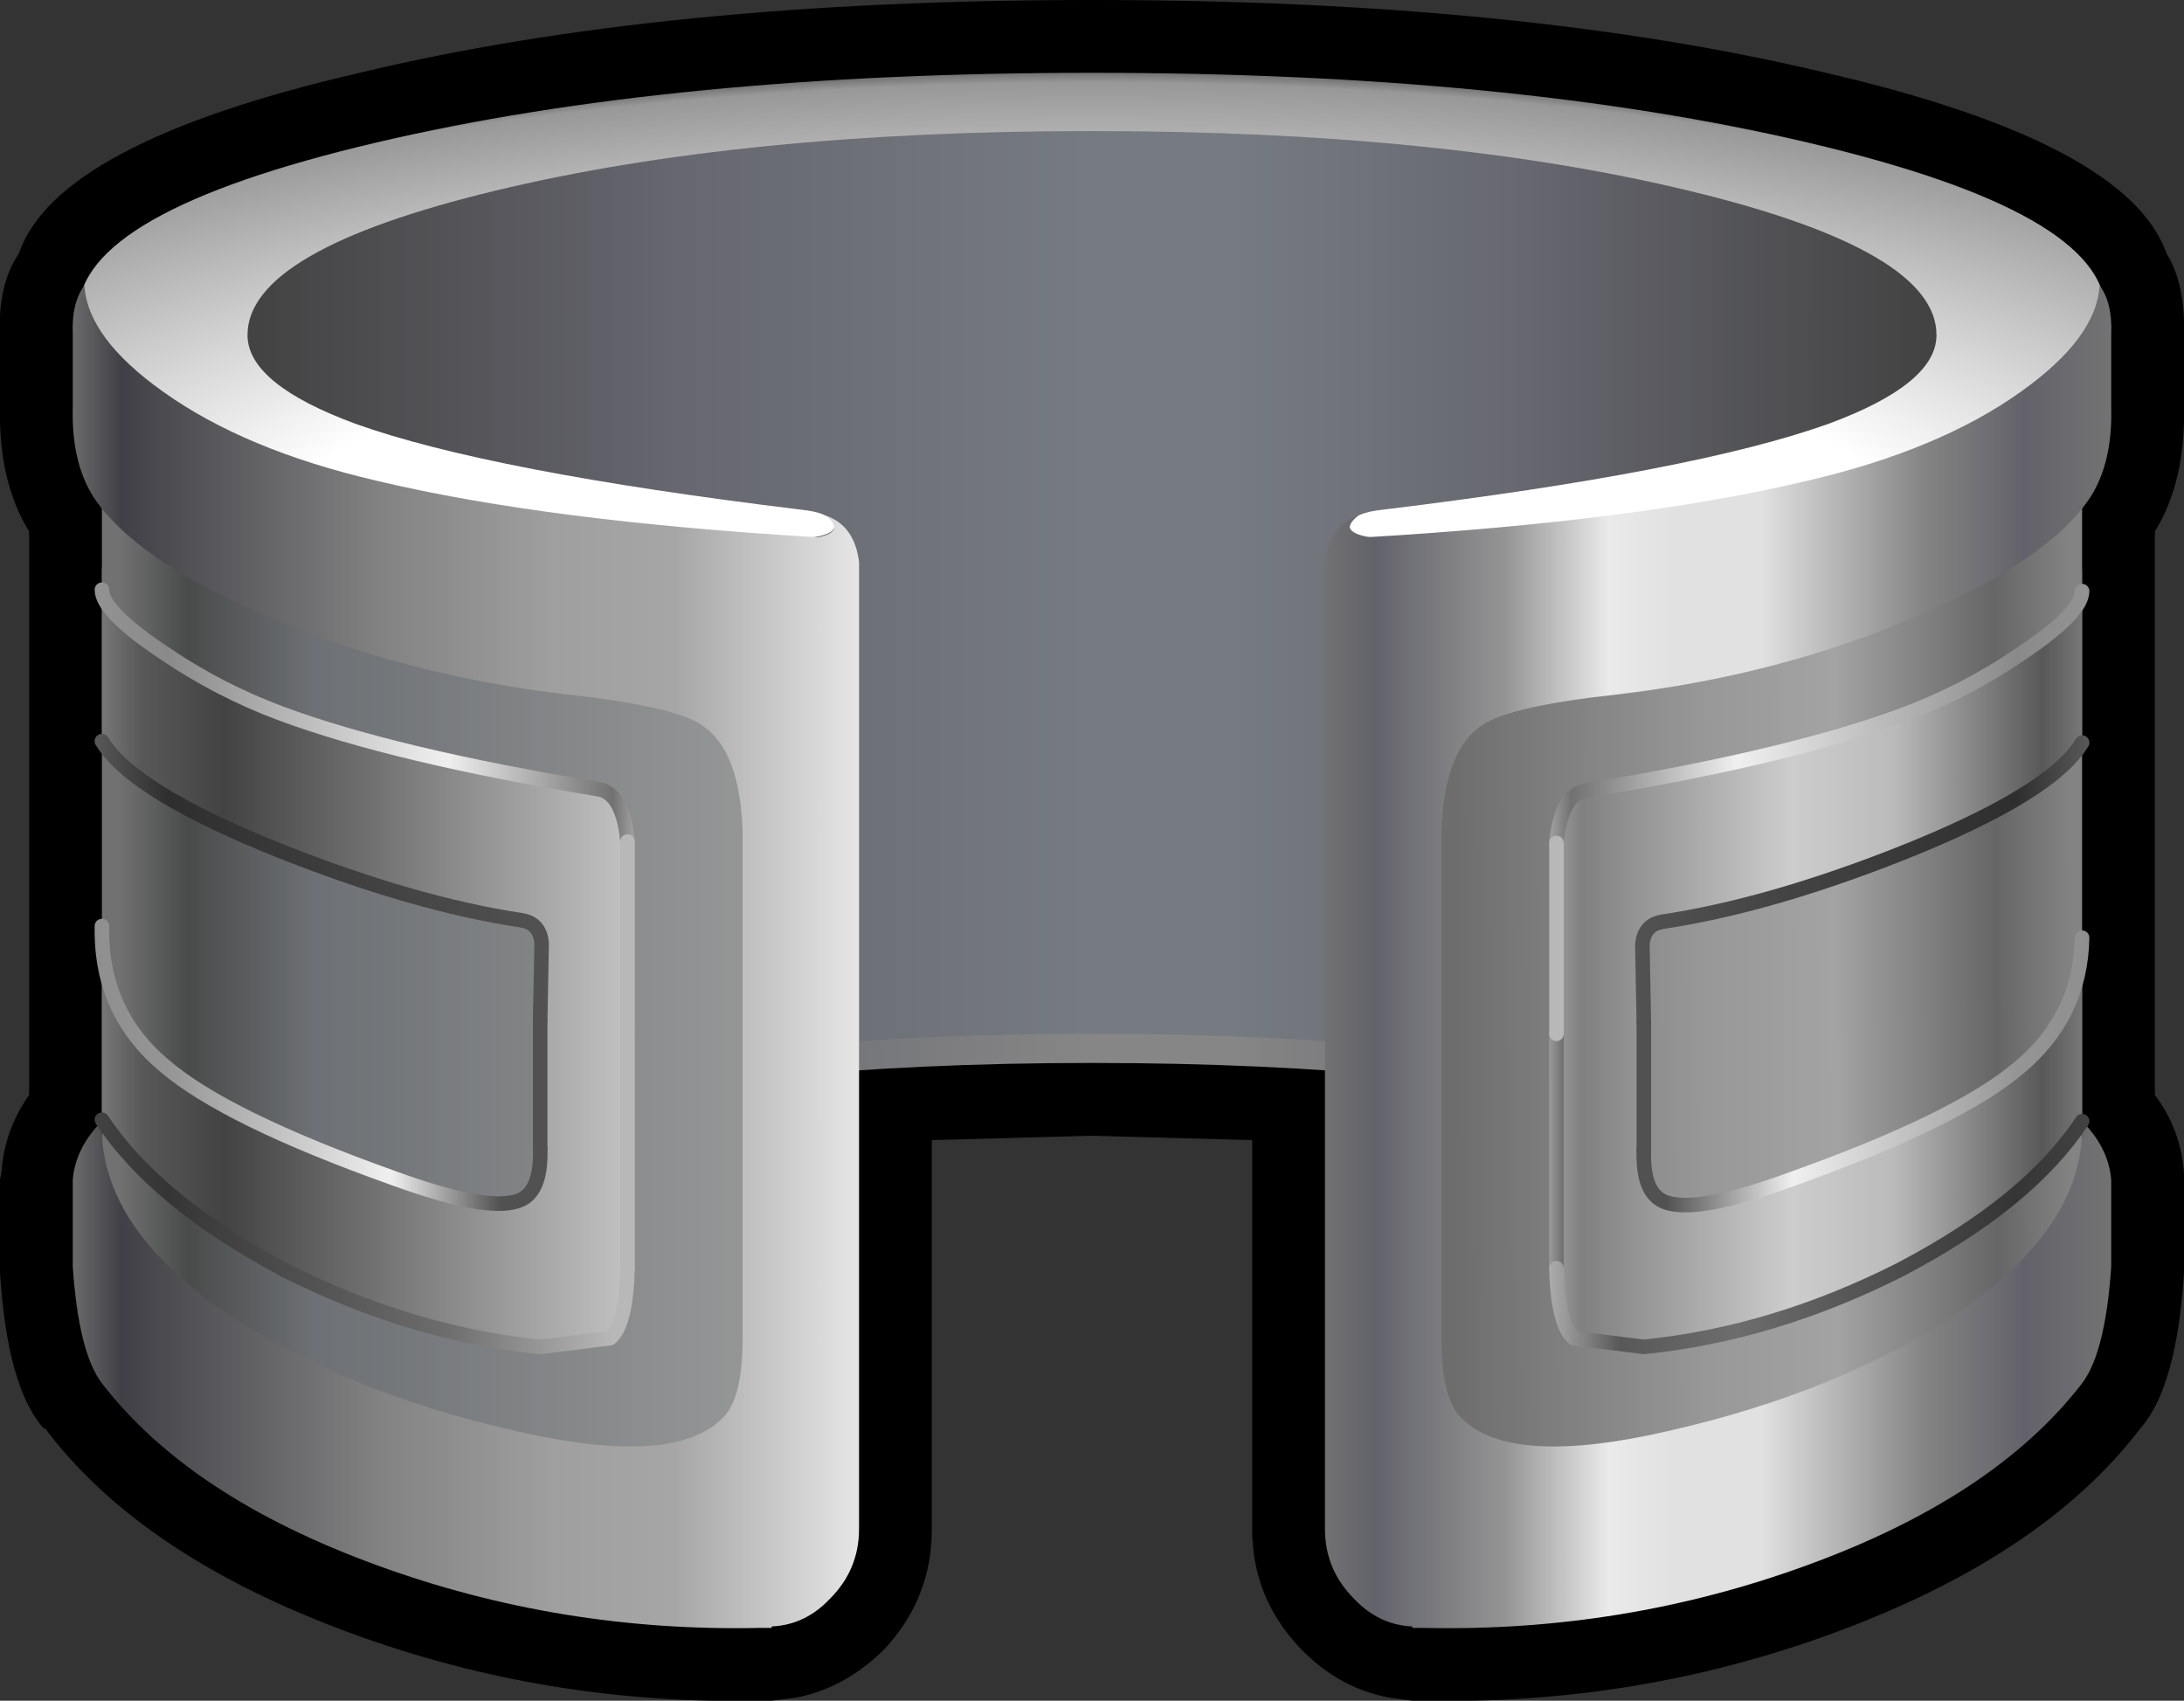 <?xml version="1.0" encoding="UTF-8" standalone="no"?>
<svg xmlns:xlink="http://www.w3.org/1999/xlink" height="58.4px" width="75.0px" xmlns="http://www.w3.org/2000/svg">
  <rect width="100%" height="100%" fill="#333333" stroke="none"/>
  <g transform="matrix(1.0, 0.0, 0.0, 1.0, 37.5, 29.5)">
    <path d="M36.9 -20.8 Q37.55 -19.75 37.5 -18.0 L37.5 -15.55 37.5 -15.5 Q37.55 -12.95 36.5 -11.25 L36.5 8.1 Q37.4 9.3 37.5 10.8 L37.5 11.0 37.5 14.0 37.5 14.2 Q37.25 18.15 36.0 19.55 32.65 23.95 25.4 26.6 18.7 29.05 11.4 28.9 L11.0 28.9 10.25 28.8 Q8.55 28.5 7.25 27.2 L7.2 27.15 Q5.5 25.4 5.5 23.0 L5.5 9.65 0.0 9.5 -5.5 9.65 -5.5 23.0 Q-5.5 25.4 -7.15 27.15 L-7.2 27.2 Q-8.55 28.5 -10.2 28.8 L-11.0 28.9 -11.4 28.9 Q-18.7 29.05 -25.4 26.6 -32.65 23.95 -35.95 19.55 L-36.0 19.55 Q-37.25 18.15 -37.5 14.2 L-37.5 14.0 -37.5 11.0 -37.45 10.75 Q-37.35 9.3 -36.5 8.1 L-36.5 -11.25 Q-37.55 -12.95 -37.5 -15.5 L-37.5 -17.85 Q-37.6 -19.7 -36.85 -20.8 -35.55 -24.6 -25.15 -27.0 -14.75 -29.5 0.0 -29.5 14.75 -29.5 25.2 -27.0 35.55 -24.6 36.9 -20.8" fill="#000000" fill-rule="evenodd" stroke="none"/>
    <path d="M0.0 -10.6 L-10.95 -11.0 Q-18.25 -11.0 -24.05 -12.35 -28.55 -13.4 -31.15 -15.05 -34.8 -16.75 -34.8 -18.8 -34.8 -22.2 -24.6 -24.6 -14.4 -27.0 0.0 -27.0 14.4 -27.0 24.6 -24.6 34.8 -22.2 34.8 -18.8 34.8 -16.75 31.15 -15.05 28.55 -13.4 24.05 -12.35 18.25 -11.0 11.0 -11.0 L0.0 -10.6" fill="url(#gradient0)" fill-rule="evenodd" stroke="none"/>
    <path d="M29.0 13.95 Q28.95 11.1 20.5 9.05 12.0 7.0 0.0 7.0 -12.0 7.0 -20.5 9.05 -28.95 11.1 -29.0 13.95 L-29.0 2.0 29.0 2.0 29.0 13.95" fill="url(#gradient1)" fill-rule="evenodd" stroke="none"/>
    <path d="M10.0 -11.0 Q17.85 -10.9 24.05 -12.35 26.9 -13.0 29.0 -13.9 L29.0 12.95 Q28.95 10.1 20.5 8.05 12.0 6.0 0.0 6.0 -12.0 6.0 -20.5 8.05 -28.95 10.1 -29.0 12.95 L-29.0 -13.9 Q-26.9 -13.0 -24.05 -12.35 -17.85 -10.9 -10.0 -11.0 -8.75 -11.1 -8.85 -11.5 -9.0 -11.9 -10.0 -12.0 -20.7 -13.3 -25.3 -14.95 -28.95 -16.3 -29.0 -17.95 L-29.0 -18.0 Q-29.0 -20.9 -20.5 -22.95 -12.0 -25.0 0.0 -25.0 12.0 -25.0 20.5 -22.95 29.0 -20.9 29.0 -18.0 L29.0 -17.95 Q28.95 -16.3 25.3 -14.95 20.7 -13.3 10.0 -12.0 9.0 -11.9 8.85 -11.5 8.75 -11.1 10.0 -11.0" fill="url(#gradient2)" fill-rule="evenodd" stroke="none"/>
    <path d="M-12.0 -6.0 L-12.0 24.0 -34.0 17.0 -34.0 -14.0 -12.0 -6.0" fill="url(#gradient3)" fill-rule="evenodd" stroke="none"/>
    <path d="M12.0 -6.0 L34.0 -14.0 34.0 17.0 12.0 24.0 12.0 -6.0" fill="url(#gradient4)" fill-rule="evenodd" stroke="none"/>
    <path d="M8.0 -10.2 Q8.15 -11.45 9.15 -11.8 8.45 -11.25 9.4 -11.05 18.75 -11.6 24.6 -13.0 29.1 -14.05 31.9 -16.05 34.5 -17.9 34.6 -19.7 35.05 -19.1 35.0 -18.0 L35.0 -15.5 Q35.05 -13.65 34.3 -12.45 32.9 -10.3 28.35 -8.35 23.6 -6.3 18.0 -5.65 14.35 -5.25 13.4 -4.6 12.1 -3.75 12.0 -1.0 L12.0 8.0 12.0 16.5 Q12.0 18.4 12.6 19.1 14.1 20.8 19.05 19.8 25.05 18.55 29.25 15.9 34.15 12.75 34.0 9.0 34.9 9.9 35.0 11.0 L35.0 14.0 Q34.8 16.95 34.0 18.0 31.0 21.9 24.55 24.25 18.25 26.55 11.4 26.4 L11.0 26.4 11.0 26.35 Q9.85 26.3 9.0 25.4 8.0 24.4 8.0 23.0 L8.0 -8.5 8.0 -10.2" fill="url(#gradient5)" fill-rule="evenodd" stroke="none"/>
    <path d="M-35.0 -15.5 L-35.0 -18.0 Q-35.05 -19.1 -34.6 -19.7 -34.5 -17.9 -31.9 -16.05 -29.1 -14.05 -24.6 -13.0 -18.75 -11.6 -9.4 -11.05 -8.45 -11.25 -9.15 -11.8 -8.15 -11.45 -8.0 -10.2 L-8.0 -8.5 -8.0 23.0 Q-8.0 24.4 -9.0 25.4 -9.85 26.3 -11.0 26.35 L-11.0 26.4 -11.4 26.4 Q-18.25 26.55 -24.55 24.25 -31.0 21.9 -34.0 18.0 -34.8 16.95 -35.0 14.0 L-35.0 11.0 Q-34.9 9.9 -34.0 9.0 -34.15 12.75 -29.25 15.9 -25.05 18.55 -19.05 19.8 -14.1 20.8 -12.6 19.1 -12.0 18.4 -12.0 16.5 L-12.0 8.0 -12.0 -1.0 Q-12.1 -3.75 -13.4 -4.6 -14.35 -5.25 -18.0 -5.65 -23.6 -6.3 -28.35 -8.35 -32.9 -10.3 -34.3 -12.45 -35.05 -13.65 -35.0 -15.5" fill="url(#gradient6)" fill-rule="evenodd" stroke="none"/>
    <path d="M16.95 -2.35 Q23.95 -3.5 27.85 -4.95 30.0 -5.75 31.9 -7.05 34.0 -8.45 33.95 -9.25 L34.0 -10.0 34.0 -4.0 Q32.95 -2.2 27.85 -0.2 23.3 1.6 19.6 2.15 18.95 2.25 18.9 2.95 L18.95 5.6 18.95 6.6 18.95 10.0 Q18.9 11.55 19.75 11.8 20.85 12.15 24.0 11.0 29.75 8.95 31.85 7.15 33.95 5.4 34.0 2.7 L34.0 9.0 Q32.15 11.8 27.75 14.1 23.4 16.3 18.95 16.75 L16.55 16.45 Q16.0 16.0 15.95 14.05 L15.95 6.05 15.95 6.0 15.95 0.6 15.95 -0.55 Q16.1 -2.2 16.95 -2.35" fill="url(#gradient7)" fill-rule="evenodd" stroke="none"/>
    <path d="M-34.0 -4.0 L-34.0 -10.1 -33.95 -9.25 Q-34.0 -8.45 -31.9 -7.05 -30.0 -5.75 -27.85 -4.95 -23.95 -3.5 -16.95 -2.35 -16.1 -2.2 -15.95 -0.55 L-15.95 0.6 -15.95 6.0 -15.95 6.05 -15.95 14.0 Q-16.0 15.95 -16.55 16.4 L-18.95 16.7 Q-23.4 16.25 -27.75 14.05 -32.15 11.8 -34.0 9.0 L-34.0 2.65 Q-33.95 5.4 -31.85 7.15 -29.75 8.95 -24.0 11.0 -20.85 12.15 -19.75 11.8 -18.9 11.55 -18.95 10.0 L-18.95 6.6 -18.95 5.6 -18.9 2.95 Q-18.95 2.25 -19.6 2.15 -23.3 1.6 -27.85 -0.2 -32.95 -2.2 -34.0 -4.0" fill="url(#gradient8)" fill-rule="evenodd" stroke="none"/>
    <path d="M15.95 6.05 L15.95 6.0" fill="none" stroke="url(#gradient9)" stroke-linecap="round" stroke-linejoin="round" stroke-width="0.5"/>
    <path d="M18.95 5.6 L18.9 2.95 Q18.95 2.25 19.6 2.15 23.25 1.6 27.8 -0.2 32.95 -2.25 34.0 -4.0" fill="none" stroke="url(#gradient10)" stroke-linecap="round" stroke-linejoin="round" stroke-width="0.5"/>
    <path d="M15.95 -0.55 Q16.1 -2.2 16.95 -2.35 23.95 -3.5 27.85 -4.95 30.0 -5.75 31.9 -7.05 34.0 -8.45 34.0 -9.2" fill="none" stroke="url(#gradient11)" stroke-linecap="round" stroke-linejoin="round" stroke-width="0.5"/>
    <path d="M15.95 14.05 L15.95 6.05" fill="none" stroke="url(#gradient12)" stroke-linecap="round" stroke-linejoin="round" stroke-width="0.5"/>
    <path d="M-18.95 5.55 L-18.9 2.9 Q-18.95 2.2 -19.6 2.1 -23.25 1.55 -27.8 -0.25 -32.95 -2.3 -34.0 -4.05" fill="none" stroke="url(#gradient13)" stroke-linecap="round" stroke-linejoin="round" stroke-width="0.5"/>
    <path d="M-15.95 -0.6 Q-16.1 -2.25 -16.95 -2.4 -23.95 -3.55 -27.85 -5.0 -30.0 -5.8 -31.9 -7.1 -34.0 -8.5 -34.0 -9.25" fill="none" stroke="url(#gradient14)" stroke-linecap="round" stroke-linejoin="round" stroke-width="0.5"/>
    <path d="M-15.95 6.0 L-15.95 5.95" fill="none" stroke="url(#gradient15)" stroke-linecap="round" stroke-linejoin="round" stroke-width="0.5"/>
    <path d="M18.95 10.0 Q18.9 11.55 19.75 11.8 20.85 12.15 24.0 11.0 29.75 8.95 31.85 7.15 33.95 5.4 34.0 2.7" fill="none" stroke="url(#gradient16)" stroke-linecap="round" stroke-linejoin="round" stroke-width="0.5"/>
    <path d="M34.0 9.0 Q32.15 11.8 27.75 14.1 23.4 16.3 18.95 16.75 L16.55 16.45 Q16.0 16.0 15.95 14.05" fill="none" stroke="url(#gradient17)" stroke-linecap="round" stroke-linejoin="round" stroke-width="0.5"/>
    <path d="M15.95 6.0 L15.95 0.6 15.95 -0.55 M-15.95 5.95 L-15.95 0.55 -15.95 -0.6 M-15.95 14.05 L-15.95 6.0" fill="none" stroke="#b8b8b8" stroke-linecap="round" stroke-linejoin="round" stroke-width="0.5"/>
    <path d="M18.95 5.6 L18.95 6.6 18.95 10.0 M-18.95 5.55 L-18.95 6.55 -18.95 9.95" fill="none" stroke="#515151" stroke-linecap="round" stroke-linejoin="round" stroke-width="0.5"/>
    <path d="M-18.95 9.95 Q-18.9 11.5 -19.75 11.75 -20.85 12.1 -24.0 10.95 -29.75 8.9 -31.85 7.1 -33.95 5.35 -34.0 2.6 L-34.0 2.3" fill="none" stroke="url(#gradient18)" stroke-linecap="round" stroke-linejoin="round" stroke-width="0.5"/>
    <path d="M-34.0 8.95 Q-32.15 11.75 -27.75 14.1 -23.4 16.3 -18.95 16.75 L-16.55 16.45 Q-16.0 16.0 -15.95 14.05" fill="none" stroke="url(#gradient19)" stroke-linecap="round" stroke-linejoin="round" stroke-width="0.5"/>
  </g>
  <defs>
    <radialGradient cx="0" cy="0" gradientTransform="matrix(0.065, 0.0, 0.0, 0.021, 0.0, -10.0)" gradientUnits="userSpaceOnUse" id="gradient0" r="819.2" spreadMethod="pad">
      <stop offset="0.537" stop-color="#ffffff"/>
      <stop offset="0.969" stop-color="#989898"/>
      <stop offset="1.0" stop-color="#5b5b5b"/>
    </radialGradient>
    <linearGradient gradientTransform="matrix(0.035, 0.0, 0.0, 0.007, 0.0, 7.95)" gradientUnits="userSpaceOnUse" id="gradient1" spreadMethod="pad" x1="-819.2" x2="819.2">
      <stop offset="0.0" stop-color="#434343"/>
      <stop offset="0.251" stop-color="#696b72"/>
      <stop offset="0.498" stop-color="#868686"/>
      <stop offset="0.584" stop-color="#868686"/>
      <stop offset="0.761" stop-color="#696b72"/>
      <stop offset="1.0" stop-color="#434343"/>
    </linearGradient>
    <linearGradient gradientTransform="matrix(0.035, 0.0, 0.0, 0.023, 0.0, -6.05)" gradientUnits="userSpaceOnUse" id="gradient2" spreadMethod="pad" x1="-819.2" x2="819.2">
      <stop offset="0.0" stop-color="#434343"/>
      <stop offset="0.251" stop-color="#66676f"/>
      <stop offset="0.498" stop-color="#767b81"/>
      <stop offset="0.584" stop-color="#767b81"/>
      <stop offset="0.761" stop-color="#66676f"/>
      <stop offset="1.0" stop-color="#434343"/>
    </linearGradient>
    <linearGradient gradientTransform="matrix(0.013, 0.0, 0.0, 0.023, -23.0, 5.0)" gradientUnits="userSpaceOnUse" id="gradient3" spreadMethod="pad" x1="-819.2" x2="819.2">
      <stop offset="0.012" stop-color="#717171"/>
      <stop offset="0.122" stop-color="#494b4b"/>
      <stop offset="0.325" stop-color="#6d7074"/>
      <stop offset="1.0" stop-color="#949696"/>
    </linearGradient>
    <linearGradient gradientTransform="matrix(-0.013, 1.0E-4, -1.0E-4, -0.023, 23.0, 5.0)" gradientUnits="userSpaceOnUse" id="gradient4" spreadMethod="pad" x1="-819.2" x2="819.2">
      <stop offset="0.0" stop-color="#838383"/>
      <stop offset="0.122" stop-color="#666666"/>
      <stop offset="0.38" stop-color="#a3a3a3"/>
      <stop offset="0.588" stop-color="#989898"/>
      <stop offset="1.0" stop-color="#6d6d6d"/>
    </linearGradient>
    <linearGradient gradientTransform="matrix(0.017, 0.0, 0.0, 0.028, 21.5, 3.35)" gradientUnits="userSpaceOnUse" id="gradient5" spreadMethod="pad" x1="-819.2" x2="819.2">
      <stop offset="0.0" stop-color="#757575"/>
      <stop offset="0.075" stop-color="#62636a"/>
      <stop offset="0.239" stop-color="#959595"/>
      <stop offset="0.365" stop-color="#eaeaea"/>
      <stop offset="0.443" stop-color="#e1e1e1"/>
      <stop offset="0.553" stop-color="#e1e1e1"/>
      <stop offset="0.757" stop-color="#838383"/>
      <stop offset="0.878" stop-color="#63626a"/>
      <stop offset="1.0" stop-color="#757575"/>
    </linearGradient>
    <linearGradient gradientTransform="matrix(0.017, 0.0, 0.0, 0.028, -21.5, 3.35)" gradientUnits="userSpaceOnUse" id="gradient6" spreadMethod="pad" x1="-819.2" x2="819.2">
      <stop offset="0.0" stop-color="#757575"/>
      <stop offset="0.075" stop-color="#404046"/>
      <stop offset="0.4" stop-color="#838383"/>
      <stop offset="0.608" stop-color="#9f9f9f"/>
      <stop offset="0.757" stop-color="#a6a6a6"/>
      <stop offset="1.0" stop-color="#eaeaea"/>
    </linearGradient>
    <linearGradient gradientTransform="matrix(-0.017, 0.0, 0.0, -0.016, 22.0, 4.65)" gradientUnits="userSpaceOnUse" id="gradient7" spreadMethod="pad" x1="-819.2" x2="819.2">
      <stop offset="0.0" stop-color="#a3a3a3"/>
      <stop offset="0.118" stop-color="#585858"/>
      <stop offset="0.302" stop-color="#bbbbbb"/>
      <stop offset="0.427" stop-color="#cdcdcd"/>
      <stop offset="0.686" stop-color="#808080"/>
      <stop offset="0.784" stop-color="#d5d5d5"/>
      <stop offset="0.816" stop-color="#3c3c3c"/>
    </linearGradient>
    <linearGradient gradientTransform="matrix(0.017, 0.0, 0.0, 0.016, -22.0, 3.95)" gradientUnits="userSpaceOnUse" id="gradient8" spreadMethod="pad" x1="-819.2" x2="819.2">
      <stop offset="0.0" stop-color="#a3a3a3"/>
      <stop offset="0.118" stop-color="#585858"/>
      <stop offset="0.22" stop-color="#434343"/>
      <stop offset="0.443" stop-color="#7b7b7b"/>
      <stop offset="0.733" stop-color="#c6c6c6"/>
      <stop offset="0.886" stop-color="#ffffff"/>
    </linearGradient>
    <linearGradient gradientTransform="matrix(0.012, 0.0, 0.0, 0.017, 25.2, 3.35)" gradientUnits="userSpaceOnUse" id="gradient9" spreadMethod="pad" x1="-819.2" x2="819.2">
      <stop offset="0.0" stop-color="#a3a3a3"/>
      <stop offset="0.055" stop-color="#585858"/>
      <stop offset="0.345" stop-color="#dbdbdb"/>
      <stop offset="0.831" stop-color="#5b5b5b"/>
      <stop offset="1.0" stop-color="#808080"/>
    </linearGradient>
    <linearGradient gradientTransform="matrix(0.012, 0.0, 0.0, 0.017, 25.2, 3.35)" gradientUnits="userSpaceOnUse" id="gradient10" spreadMethod="pad" x1="-819.2" x2="819.2">
      <stop offset="0.0" stop-color="#a3a3a3"/>
      <stop offset="0.055" stop-color="#585858"/>
      <stop offset="0.831" stop-color="#2e2e2e"/>
      <stop offset="1.0" stop-color="#666666"/>
    </linearGradient>
    <linearGradient gradientTransform="matrix(0.012, 0.0, 0.0, 0.017, 25.2, 3.35)" gradientUnits="userSpaceOnUse" id="gradient11" spreadMethod="pad" x1="-819.2" x2="819.2">
      <stop offset="0.0" stop-color="#b8b8b8"/>
      <stop offset="0.055" stop-color="#717171"/>
      <stop offset="0.345" stop-color="#f0f0f0"/>
      <stop offset="0.831" stop-color="#8a8a8a"/>
      <stop offset="1.0" stop-color="#959595"/>
    </linearGradient>
    <linearGradient gradientTransform="matrix(0.012, 0.0, 0.0, 0.017, 25.2, 3.35)" gradientUnits="userSpaceOnUse" id="gradient12" spreadMethod="pad" x1="-819.2" x2="819.2">
      <stop offset="0.0" stop-color="#b8b8b8"/>
      <stop offset="0.055" stop-color="#585858"/>
      <stop offset="0.345" stop-color="#dbdbdb"/>
      <stop offset="0.831" stop-color="#5b5b5b"/>
      <stop offset="1.0" stop-color="#808080"/>
    </linearGradient>
    <linearGradient gradientTransform="matrix(-0.012, 0.0, 0.0, 0.017, -25.2, 3.3)" gradientUnits="userSpaceOnUse" id="gradient13" spreadMethod="pad" x1="-819.2" x2="819.2">
      <stop offset="0.0" stop-color="#a3a3a3"/>
      <stop offset="0.055" stop-color="#585858"/>
      <stop offset="0.831" stop-color="#2e2e2e"/>
      <stop offset="1.0" stop-color="#666666"/>
    </linearGradient>
    <linearGradient gradientTransform="matrix(-0.012, 0.0, 0.0, 0.017, -25.2, 3.3)" gradientUnits="userSpaceOnUse" id="gradient14" spreadMethod="pad" x1="-819.2" x2="819.2">
      <stop offset="0.0" stop-color="#b8b8b8"/>
      <stop offset="0.055" stop-color="#717171"/>
      <stop offset="0.345" stop-color="#f0f0f0"/>
      <stop offset="0.831" stop-color="#8a8a8a"/>
      <stop offset="1.0" stop-color="#959595"/>
    </linearGradient>
    <linearGradient gradientTransform="matrix(-0.012, 0.0, 0.0, 0.017, -25.2, 3.3)" gradientUnits="userSpaceOnUse" id="gradient15" spreadMethod="pad" x1="-819.2" x2="819.2">
      <stop offset="0.0" stop-color="#a3a3a3"/>
      <stop offset="0.055" stop-color="#585858"/>
      <stop offset="0.345" stop-color="#dbdbdb"/>
      <stop offset="0.831" stop-color="#5b5b5b"/>
      <stop offset="1.0" stop-color="#808080"/>
    </linearGradient>
    <linearGradient gradientTransform="matrix(0.012, 0.0, 0.0, 0.017, 25.2, 3.35)" gradientUnits="userSpaceOnUse" id="gradient16" spreadMethod="pad" x1="-819.2" x2="819.2">
      <stop offset="0.22" stop-color="#515151"/>
      <stop offset="0.443" stop-color="#f0f0f0"/>
      <stop offset="0.831" stop-color="#959595"/>
      <stop offset="1.0" stop-color="#8d8d8d"/>
    </linearGradient>
    <linearGradient gradientTransform="matrix(0.012, 0.0, 0.0, 0.017, 25.2, 3.35)" gradientUnits="userSpaceOnUse" id="gradient17" spreadMethod="pad" x1="-819.2" x2="819.2">
      <stop offset="0.0" stop-color="#b8b8b8"/>
      <stop offset="0.141" stop-color="#585858"/>
      <stop offset="0.345" stop-color="#6d6d6d"/>
      <stop offset="0.831" stop-color="#353535"/>
      <stop offset="1.0" stop-color="#464646"/>
    </linearGradient>
    <linearGradient gradientTransform="matrix(-0.012, 0.0, 0.0, 0.017, -25.2, 3.3)" gradientUnits="userSpaceOnUse" id="gradient18" spreadMethod="pad" x1="-819.2" x2="819.2">
      <stop offset="0.0" stop-color="#515151"/>
      <stop offset="0.055" stop-color="#515151"/>
      <stop offset="0.251" stop-color="#515151"/>
      <stop offset="0.443" stop-color="#f0f0f0"/>
      <stop offset="0.831" stop-color="#959595"/>
      <stop offset="1.0" stop-color="#8d8d8d"/>
    </linearGradient>
    <linearGradient gradientTransform="matrix(-0.012, 0.0, 0.0, 0.017, -25.2, 3.3)" gradientUnits="userSpaceOnUse" id="gradient19" spreadMethod="pad" x1="-819.2" x2="819.2">
      <stop offset="0.055" stop-color="#b8b8b8"/>
      <stop offset="0.345" stop-color="#6d6d6d"/>
      <stop offset="0.831" stop-color="#353535"/>
      <stop offset="1.0" stop-color="#464646"/>
    </linearGradient>
  </defs>
</svg>

